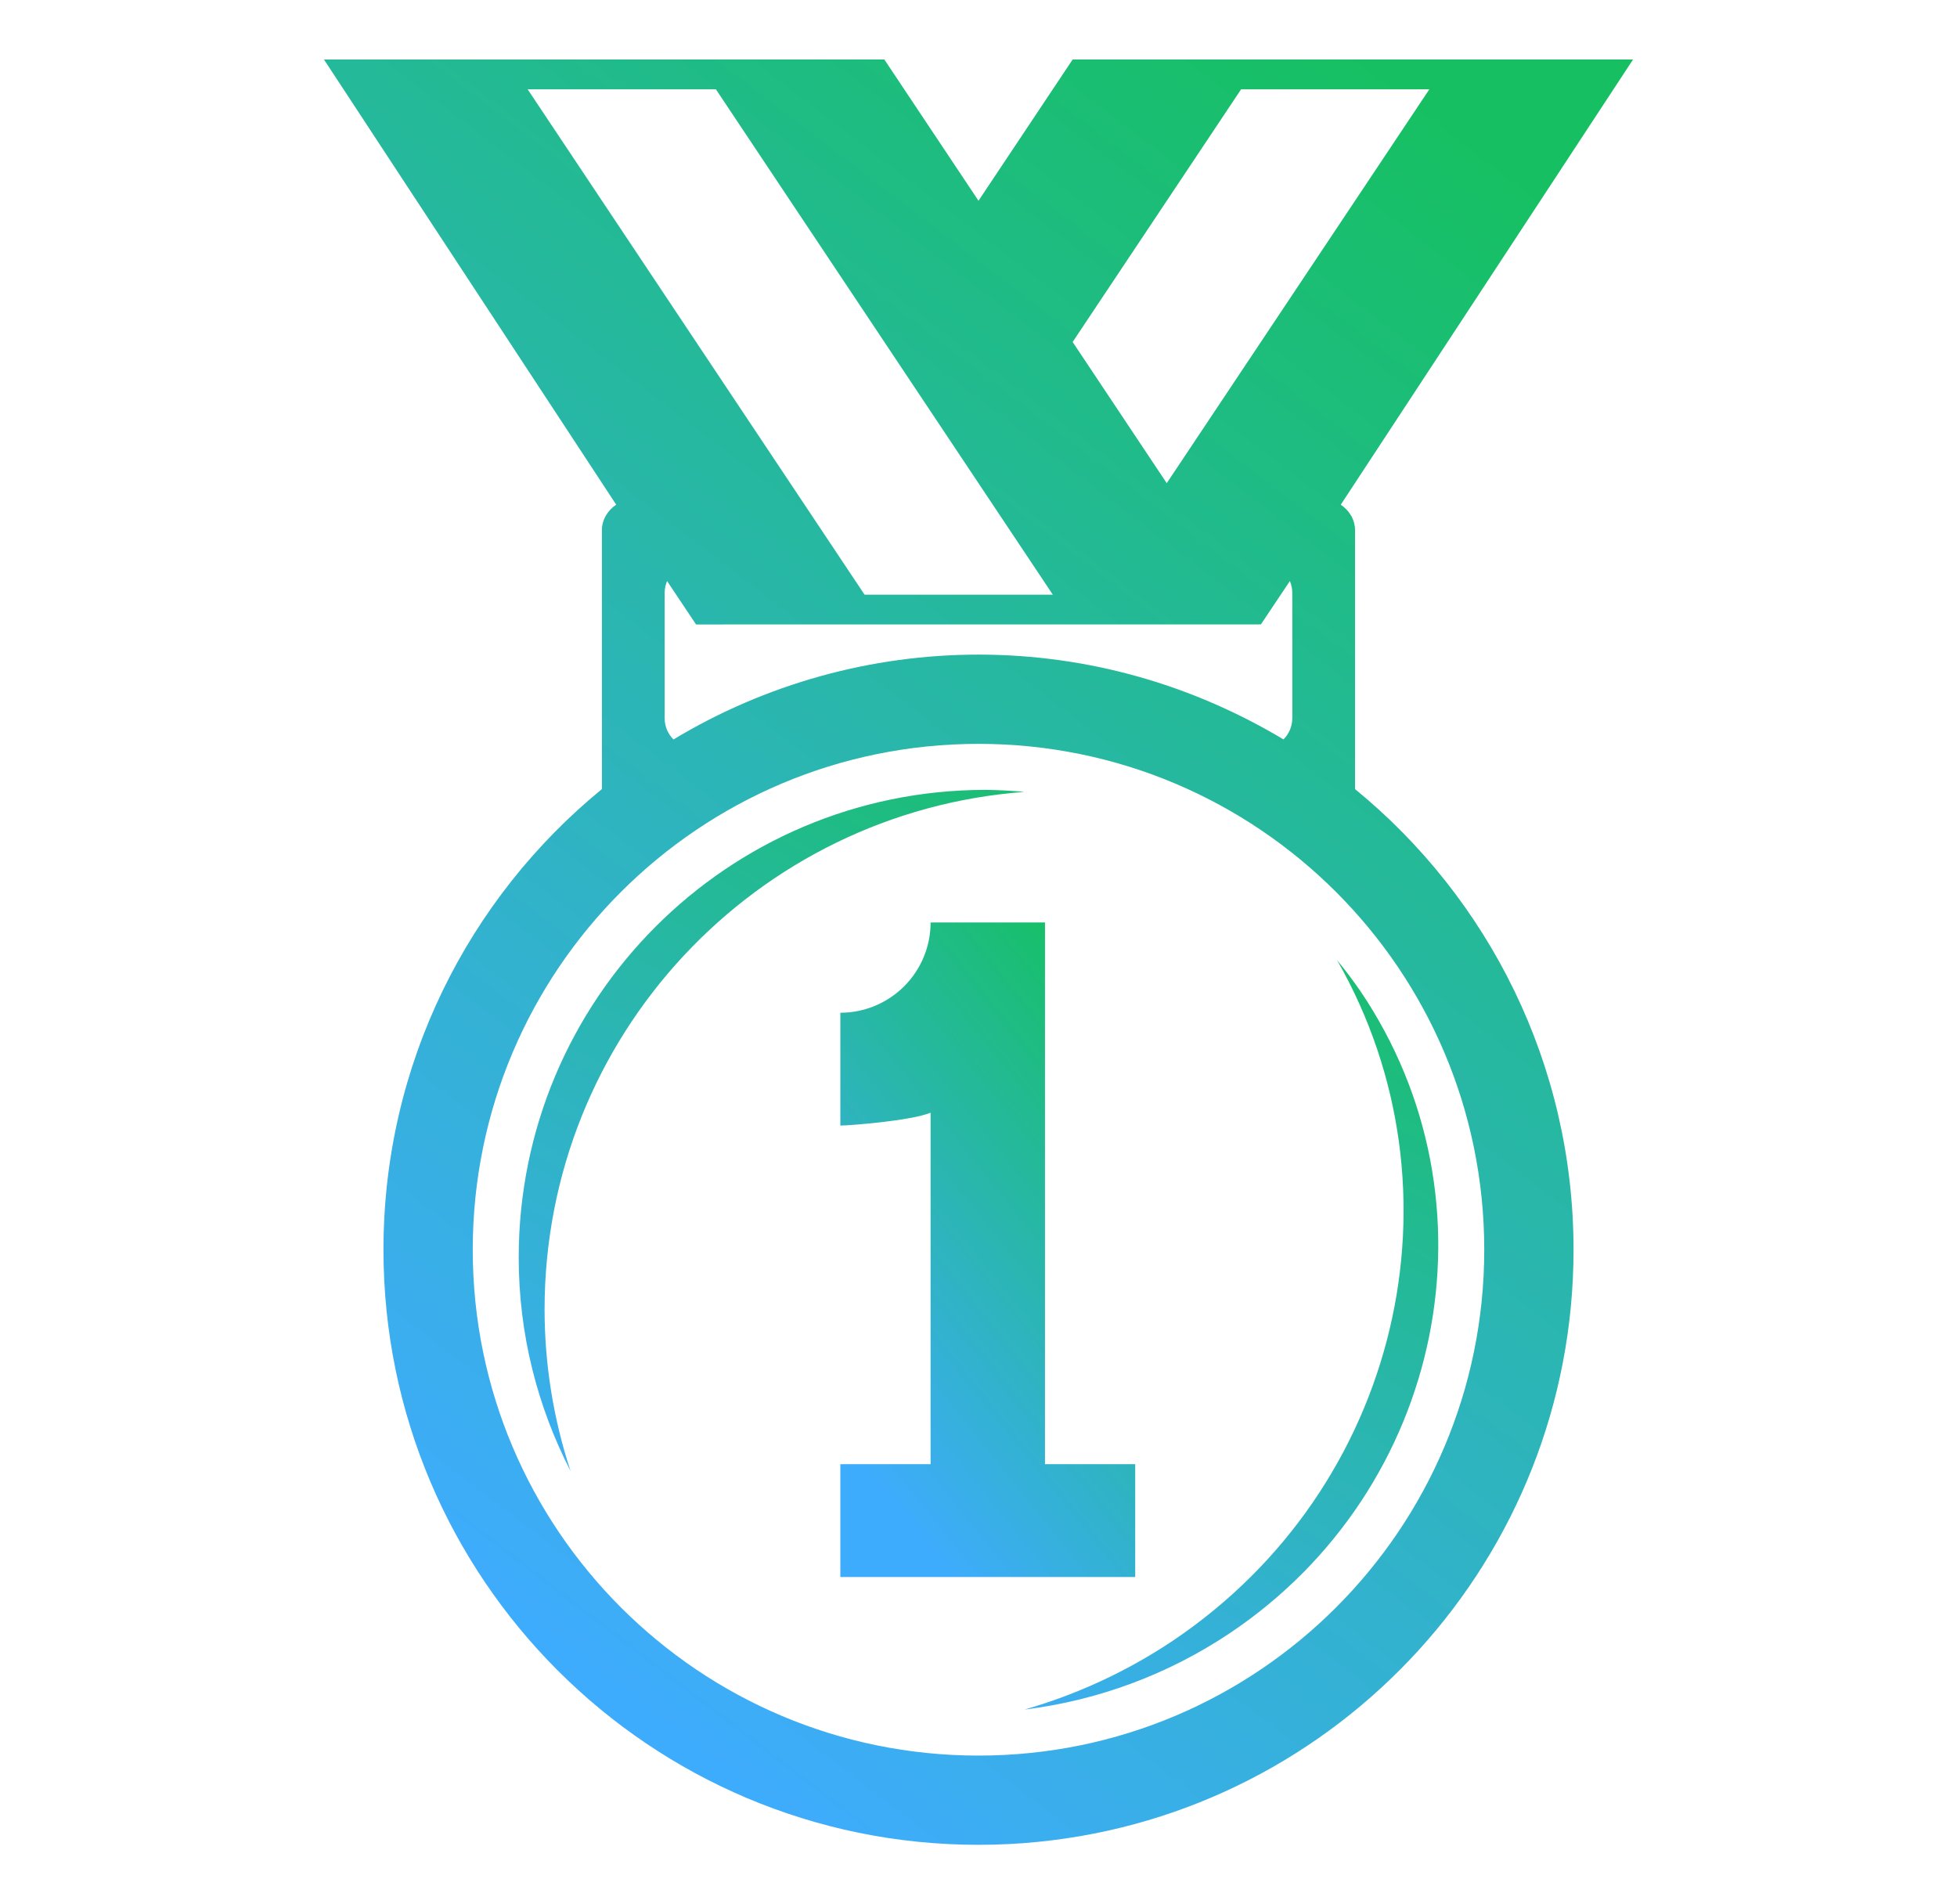 <svg width="37" height="36" viewBox="0 0 37 36" fill="none" xmlns="http://www.w3.org/2000/svg">
<path d="M19.369 14.97C19.124 14.947 18.879 14.935 18.633 14.932C13.757 14.932 9.807 18.89 9.807 23.773C9.807 25.23 10.165 26.6 10.788 27.811C10.463 26.826 10.297 25.794 10.296 24.757C10.296 19.579 14.296 15.347 19.369 14.97ZM22.175 31.016C21.313 31.593 20.366 32.032 19.369 32.318C20.762 32.147 22.095 31.65 23.26 30.868C27.312 28.145 28.412 22.712 25.717 18.731C25.579 18.532 25.434 18.339 25.28 18.152C27.77 22.502 26.47 28.128 22.175 31.016Z" fill="url(#paint0_linear_138_823)"/>
<path d="M25.619 14.917V10.024C25.619 9.82 25.507 9.647 25.349 9.541L30.875 1.125H20.28L18.5 3.795L16.72 1.125H6.125L11.65 9.54C11.492 9.647 11.38 9.82 11.38 10.024V14.917C8.859 16.98 7.25 20.114 7.25 23.625C7.25 29.838 12.287 34.875 18.5 34.875C18.884 34.875 19.262 34.856 19.635 34.818C25.315 34.249 29.75 29.455 29.75 23.625C29.75 20.114 28.14 16.98 25.619 14.917ZM23.465 1.688H27.024L22.059 9.134L20.28 6.465L23.465 1.688ZM23.839 11.804L24.387 10.984C24.417 11.055 24.432 11.131 24.433 11.211V13.584C24.431 13.732 24.371 13.874 24.266 13.978C22.578 12.967 20.61 12.375 18.5 12.375C16.468 12.375 14.474 12.93 12.733 13.979C12.628 13.874 12.568 13.733 12.566 13.584V11.211C12.566 11.131 12.584 11.054 12.612 10.984L13.16 11.805L23.839 11.804ZM9.976 1.688H13.535L19.905 11.242H16.346L9.976 1.688ZM18.5 33.188C13.219 33.188 8.938 28.906 8.938 23.625C8.938 18.344 13.219 14.062 18.5 14.062C23.78 14.062 28.062 18.344 28.062 23.625C28.062 28.906 23.78 33.188 18.5 33.188Z" fill="url(#paint1_linear_138_823)"/>
<path d="M19.757 27.679V17.438H17.594C17.595 17.662 17.55 17.884 17.465 18.091C17.379 18.298 17.253 18.486 17.095 18.645C16.936 18.803 16.748 18.929 16.541 19.015C16.334 19.101 16.112 19.145 15.888 19.145V21.278C16.042 21.278 17.207 21.191 17.594 21.035V27.679H15.888V29.812H21.463V27.679H19.757Z" fill="url(#paint2_linear_138_823)"/>
<defs>
<linearGradient id="paint0_linear_138_823" x1="23.593" y1="14.932" x2="14.453" y2="31.219" gradientUnits="userSpaceOnUse">
<stop stop-color="#16C062"/>
<stop offset="1" stop-color="#3EACFC"/>
</linearGradient>
<linearGradient id="paint1_linear_138_823" x1="25.75" y1="1.126" x2="5.687" y2="27.344" gradientUnits="userSpaceOnUse">
<stop stop-color="#16C062"/>
<stop offset="1" stop-color="#3EACFC"/>
</linearGradient>
<linearGradient id="paint2_linear_138_823" x1="20.309" y1="17.438" x2="12.867" y2="23.412" gradientUnits="userSpaceOnUse">
<stop stop-color="#16C062"/>
<stop offset="1" stop-color="#3EACFC"/>
</linearGradient>
</defs>
</svg>
